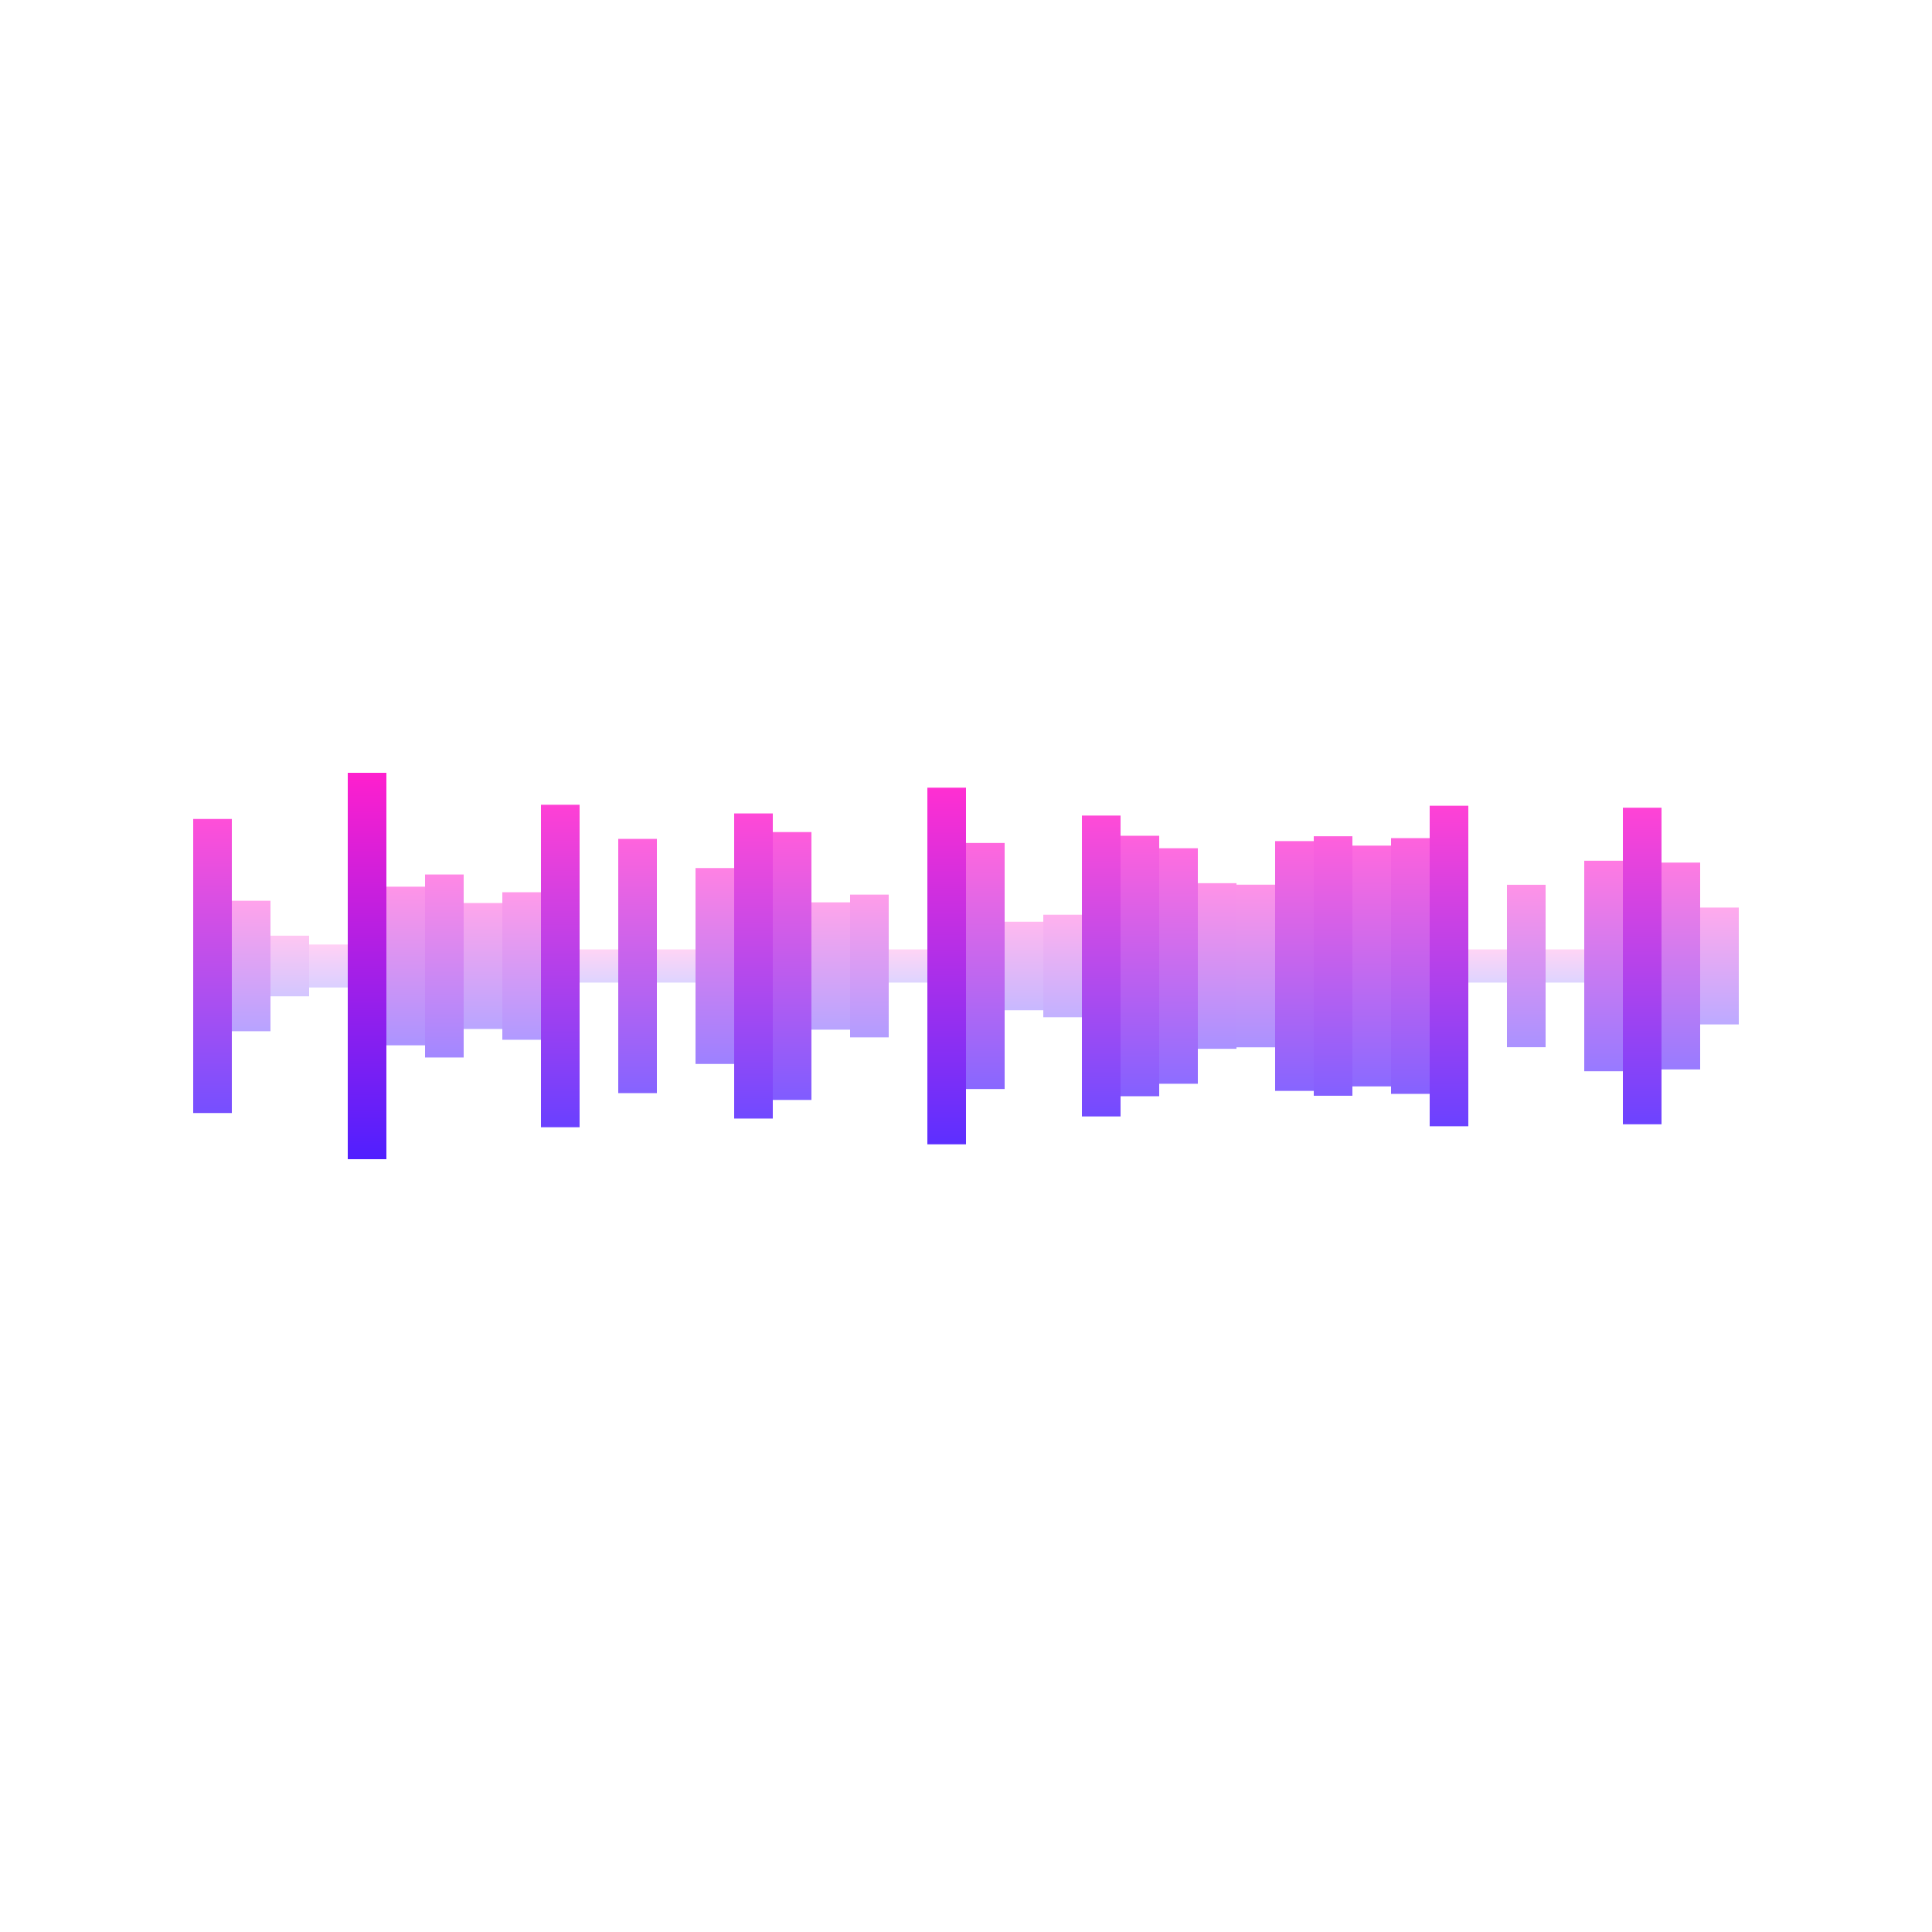 <svg xmlns="http://www.w3.org/2000/svg" width="500" height="500" style="width: 500px; height: 500px;">
  <linearGradient id="gradient" gradientTransform="rotate(90)">
    <stop offset="0%" stop-color="#FF00C7" />
    <stop offset="100%" stop-color="#3800ff" />
  </linearGradient>
  <g transform="translate(
              50,
              200
            )" fill="url(#gradient)">
    <g>
      <rect x="0" y="11.947" width="10" height="76.105" style="fill-opacity: 0.691;"></rect>
    </g>
    <g>
      <rect x="10" y="33.12" width="10" height="33.76" style="fill-opacity: 0.362;"></rect>
    </g>
    <g>
      <rect x="20" y="42.153" width="10" height="15.693" style="fill-opacity: 0.222;"></rect>
    </g>
    <g>
      <rect x="30" y="44.434" width="10" height="11.132" style="fill-opacity: 0.186;"></rect>
    </g>
    <g>
      <rect x="40" y="0" width="10" height="100" style="fill-opacity: 0.877;"></rect>
    </g>
    <g>
      <rect x="50" y="29.473" width="10" height="41.054" style="fill-opacity: 0.419;"></rect>
    </g>
    <g>
      <rect x="60" y="26.318" width="10" height="47.364" style="fill-opacity: 0.468;"></rect>
    </g>
    <g>
      <rect x="70" y="33.702" width="10" height="32.597" style="fill-opacity: 0.353;"></rect>
    </g>
    <g>
      <rect x="80" y="30.907" width="10" height="38.186" style="fill-opacity: 0.397;"></rect>
    </g>
    <g>
      <rect x="90" y="8.272" width="10" height="83.455" style="fill-opacity: 0.748;"></rect>
    </g>
    <g>
      <rect x="100" y="45.71" width="10" height="8.58" style="fill-opacity: 0.167;"></rect>
    </g>
    <g>
      <rect x="110" y="17.102" width="10" height="65.797" style="fill-opacity: 0.611;"></rect>
    </g>
    <g>
      <rect x="120" y="45.71" width="10" height="8.58" style="fill-opacity: 0.167;"></rect>
    </g>
    <g>
      <rect x="130" y="24.65" width="10" height="50.7" style="fill-opacity: 0.494;"></rect>
    </g>
    <g>
      <rect x="140" y="10.517" width="10" height="78.966" style="fill-opacity: 0.714;"></rect>
    </g>
    <g>
      <rect x="150" y="15.339" width="10" height="69.322" style="fill-opacity: 0.639;"></rect>
    </g>
    <g>
      <rect x="160" y="33.526" width="10" height="32.948" style="fill-opacity: 0.356;"></rect>
    </g>
    <g>
      <rect x="170" y="31.526" width="10" height="36.948" style="fill-opacity: 0.387;"></rect>
    </g>
    <g>
      <rect x="180" y="45.71" width="10" height="8.58" style="fill-opacity: 0.167;"></rect>
    </g>
    <g>
      <rect x="190" y="3.851" width="10" height="92.297" style="fill-opacity: 0.817;"></rect>
    </g>
    <g>
      <rect x="200" y="18.165" width="10" height="63.671" style="fill-opacity: 0.595;"></rect>
    </g>
    <g>
      <rect x="210" y="38.553" width="10" height="22.895" style="fill-opacity: 0.278;"></rect>
    </g>
    <g>
      <rect x="220" y="36.739" width="10" height="26.522" style="fill-opacity: 0.306;"></rect>
    </g>
    <g>
      <rect x="230" y="11.066" width="10" height="77.868" style="fill-opacity: 0.705;"></rect>
    </g>
    <g>
      <rect x="240" y="16.295" width="10" height="67.41" style="fill-opacity: 0.624;"></rect>
    </g>
    <g>
      <rect x="250" y="19.523" width="10" height="60.954" style="fill-opacity: 0.574;"></rect>
    </g>
    <g>
      <rect x="260" y="28.567" width="10" height="42.866" style="fill-opacity: 0.433;"></rect>
    </g>
    <g>
      <rect x="270" y="28.957" width="10" height="42.087" style="fill-opacity: 0.427;"></rect>
    </g>
    <g>
      <rect x="280" y="17.676" width="10" height="64.648" style="fill-opacity: 0.602;"></rect>
    </g>
    <g>
      <rect x="290" y="16.422" width="10" height="67.157" style="fill-opacity: 0.622;"></rect>
    </g>
    <g>
      <rect x="300" y="18.844" width="10" height="62.312" style="fill-opacity: 0.584;"></rect>
    </g>
    <g>
      <rect x="310" y="16.907" width="10" height="66.187" style="fill-opacity: 0.614;"></rect>
    </g>
    <g>
      <rect x="320" y="8.524" width="10" height="82.951" style="fill-opacity: 0.745;"></rect>
    </g>
    <g>
      <rect x="330" y="45.71" width="10" height="8.58" style="fill-opacity: 0.167;"></rect>
    </g>
    <g>
      <rect x="340" y="28.98" width="10" height="42.039" style="fill-opacity: 0.427;"></rect>
    </g>
    <g>
      <rect x="350" y="45.71" width="10" height="8.58" style="fill-opacity: 0.167;"></rect>
    </g>
    <g>
      <rect x="360" y="22.761" width="10" height="54.477" style="fill-opacity: 0.523;"></rect>
    </g>
    <g>
      <rect x="370" y="9.033" width="10" height="81.933" style="fill-opacity: 0.737;"></rect>
    </g>
    <g>
      <rect x="380" y="23.236" width="10" height="53.529" style="fill-opacity: 0.516;"></rect>
    </g>
    <g>
      <rect x="390" y="34.878" width="10" height="30.243" style="fill-opacity: 0.335;"></rect>
    </g>
  </g>
</svg>